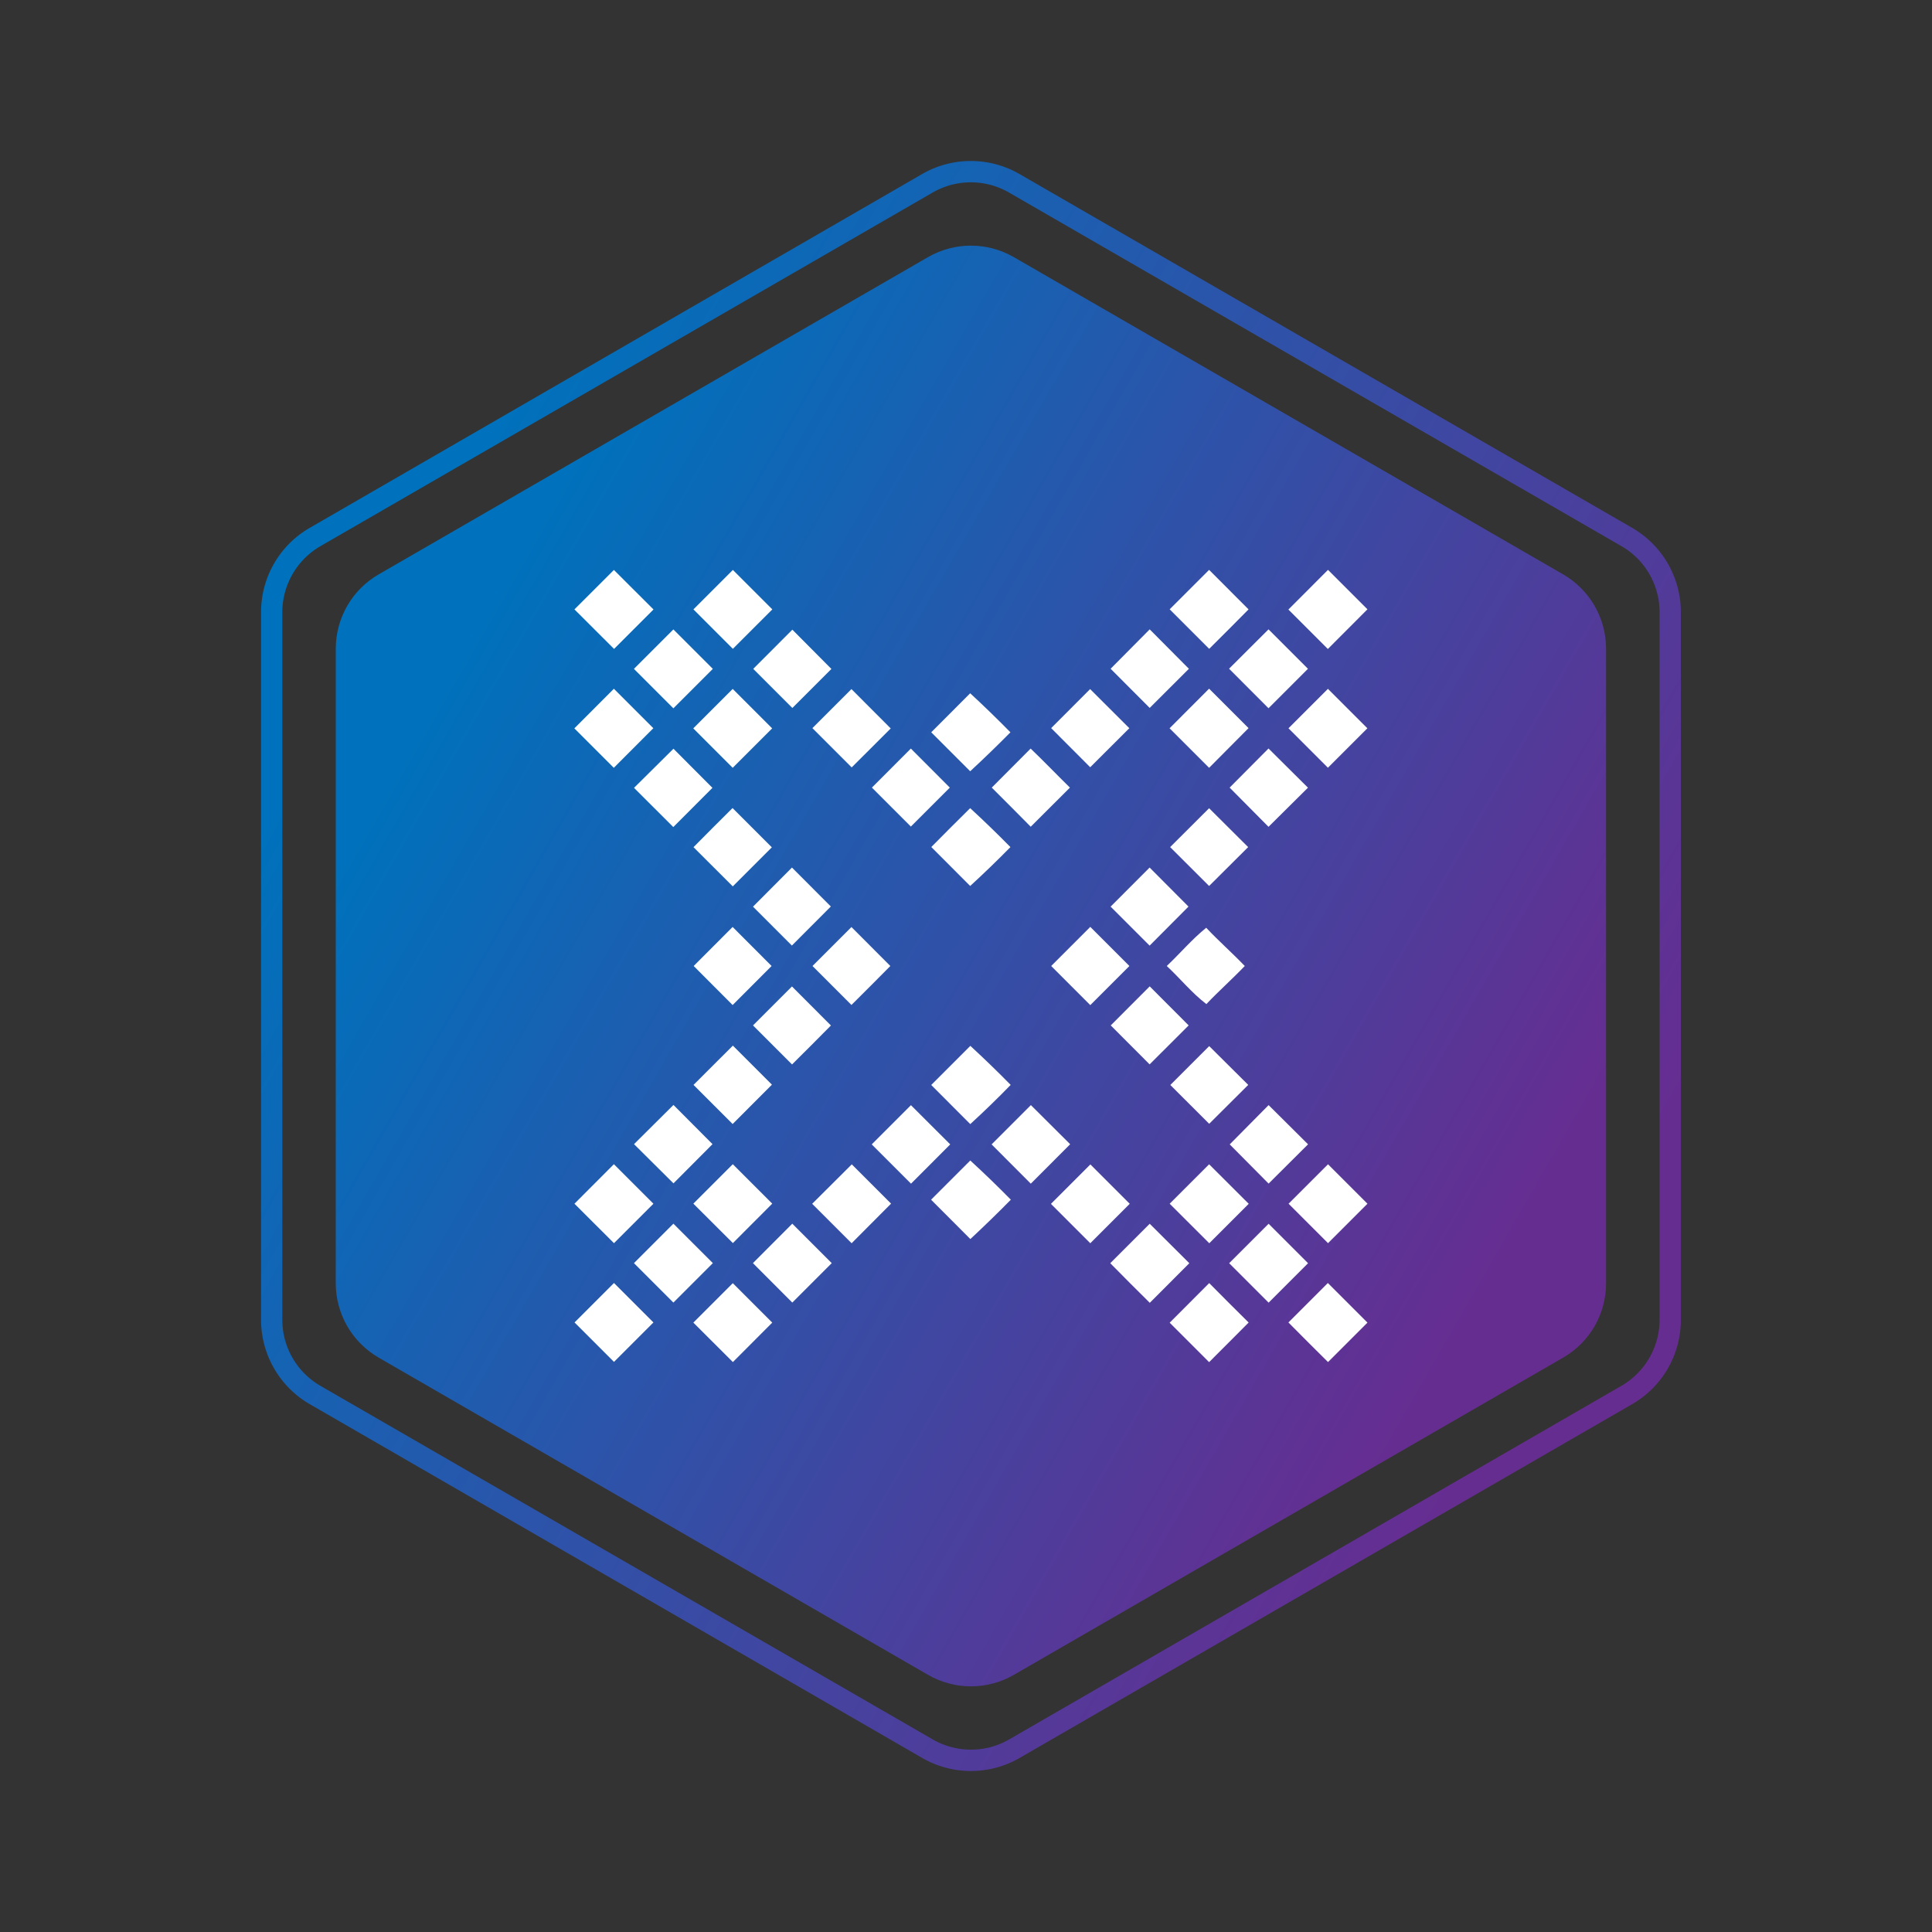 <svg xmlns="http://www.w3.org/2000/svg" fill="none" viewBox="0 0 24 24"><rect x="0" y="0" width="24" height="24" fill="#333333" stroke="none"/><path fill="url(#a)" d="M20.275 6.557c.374.216.605.615.605 1.047v8.792c0 .432-.23.831-.605 1.047l-7.609 4.395a1.21 1.21 0 0 1-1.21 0l-7.608-4.395a1.21 1.21 0 0 1-.605-1.047V7.604c0-.432.23-.831.605-1.047l7.607-4.395a1.21 1.21 0 0 1 1.21 0zm-.132.228-7.61-4.394a.95.95 0 0 0-.946 0L3.98 6.785a.95.95 0 0 0-.473.82v8.79c0 .338.18.65.473.82l7.609 4.394a.95.95 0 0 0 .945 0l7.61-4.395a.95.95 0 0 0 .472-.818V7.604c0-.337-.18-.65-.473-.819"/><path fill="url(#b)" d="m19.418 7.135-6.824-3.941c-.33-.19-.736-.19-1.066 0L4.704 7.135c-.33.19-.532.542-.533.922v7.885c0 .38.203.732.533.923l6.825 3.941c.33.19.735.19 1.065 0l6.825-3.942c.33-.19.532-.542.532-.922V8.057c0-.38-.204-.732-.533-.922"/><path fill="#fff" d="m7.136 7.57.49-.49.492.491-.49.49q-.247-.245-.492-.491m1.478 0 .49-.49.49.49-.49.49zm5.916-.001.49-.49q.246.245.49.491-.243.246-.489.49zm1.475.003.492-.493.49.49-.492.493zm-8.13.737.49-.49.49.49-.49.49zm1.482 0 .486-.487.485.488-.485.485zm4.44-.002.485-.489.487.49q-.244.242-.487.486-.242-.244-.486-.487m1.472 0 .49-.489.49.49-.49.49zm-8.133.741.491-.492.49.49-.491.492zm1.477 0 .49-.49q.246.244.49.49l-.49.49zm1.48-.003.485-.485.488.489-.485.484zm2.966 0 .484-.485.487.486-.486.485q-.242-.244-.485-.486m1.471.002.491-.492.49.49-.49.493zm1.477 0 .49-.49.49.49-.49.49zm-4.438.05.484-.485q.256.237.5.485-.245.248-.5.484zm-3.692.69.49-.486.484.486-.486.487zm2.955-.003.484-.485.484.485-.484.484zm1.489 0 .483-.485c.166.159.324.324.488.485l-.487.486q-.241-.244-.484-.486m2.955 0 .483-.486.49.487-.49.486zm-6.66.74q.241-.244.485-.486l.488.488-.485.485zm2.954-.002q.24-.243.483-.483.255.235.5.484-.244.248-.5.483zm2.967.001.484-.483q.242.243.485.483l-.485.483q-.241-.242-.484-.483m-5.182.74.484-.486.483.484q-.24.242-.484.485zm4.442 0 .485-.486.483.485-.483.485-.485-.485M8.617 12l.484-.485.484.485-.484.485zm1.476 0 .484-.484.483.484q-.24.243-.483.484zm2.965 0q.244-.242.486-.486l.486.486-.486.486zm1.436 0c.165-.156.313-.332.49-.475.154.164.324.313.479.475-.155.162-.322.31-.477.473-.18-.137-.325-.318-.492-.473m-5.14.738.484-.484.484.485q-.24.243-.483.484zm4.444 0 .484-.485.484.485q-.242.243-.485.484-.24-.242-.483-.484m-5.183.739.489-.488.485.485-.488.489zm2.953.001.486-.486q.257.237.501.485-.244.251-.502.487zm2.97 0q.24-.242.483-.483l.485.482-.485.483zm-6.662.735.49-.487.485.487-.485.487q-.244-.244-.49-.487m2.953.003.487-.487.488.487-.487.488zm1.489 0 .488-.488.488.486-.489.49zm2.958 0 .483-.488.49.487-.49.488zm-3.71.687.487-.487q.258.237.504.487-.246.25-.503.489zm-4.43.05.49-.491.491.491-.49.49zm1.477-.001.49-.49.49.49q-.244.246-.489.49zm1.476.002.492-.49.488.488-.49.492zm2.966.001.49-.49.489.489-.49.49zm1.475-.002.49-.49.492.491-.49.49zm1.477 0 .49-.49.49.49-.49.49zm-8.132.738.49-.49.49.49-.49.49zm1.478 0 .489-.49.49.49-.49.49zm4.439.001.49-.49.492.49-.491.492q-.247-.244-.491-.492m1.477 0 .49-.49.49.49-.49.49zm-8.132.736.49-.49.49.49-.49.49zm1.476.002.49-.49.49.49q-.244.246-.489.49zm5.917.001.491-.492q.244.247.49.49l-.491.492zm1.475-.003.49-.49.492.492-.49.49q-.247-.244-.492-.492"/><defs><linearGradient id="a" x1="5.222" x2="19.875" y1="6.933" y2="15.375" gradientUnits="userSpaceOnUse"><stop stop-color="#0071BC"/><stop offset="1" stop-color="#662D91"/></linearGradient><linearGradient id="b" x1="6.054" x2="19.025" y1="7.579" y2="15.03" gradientUnits="userSpaceOnUse"><stop stop-color="#0071BC"/><stop offset="1" stop-color="#662D91"/></linearGradient></defs></svg>